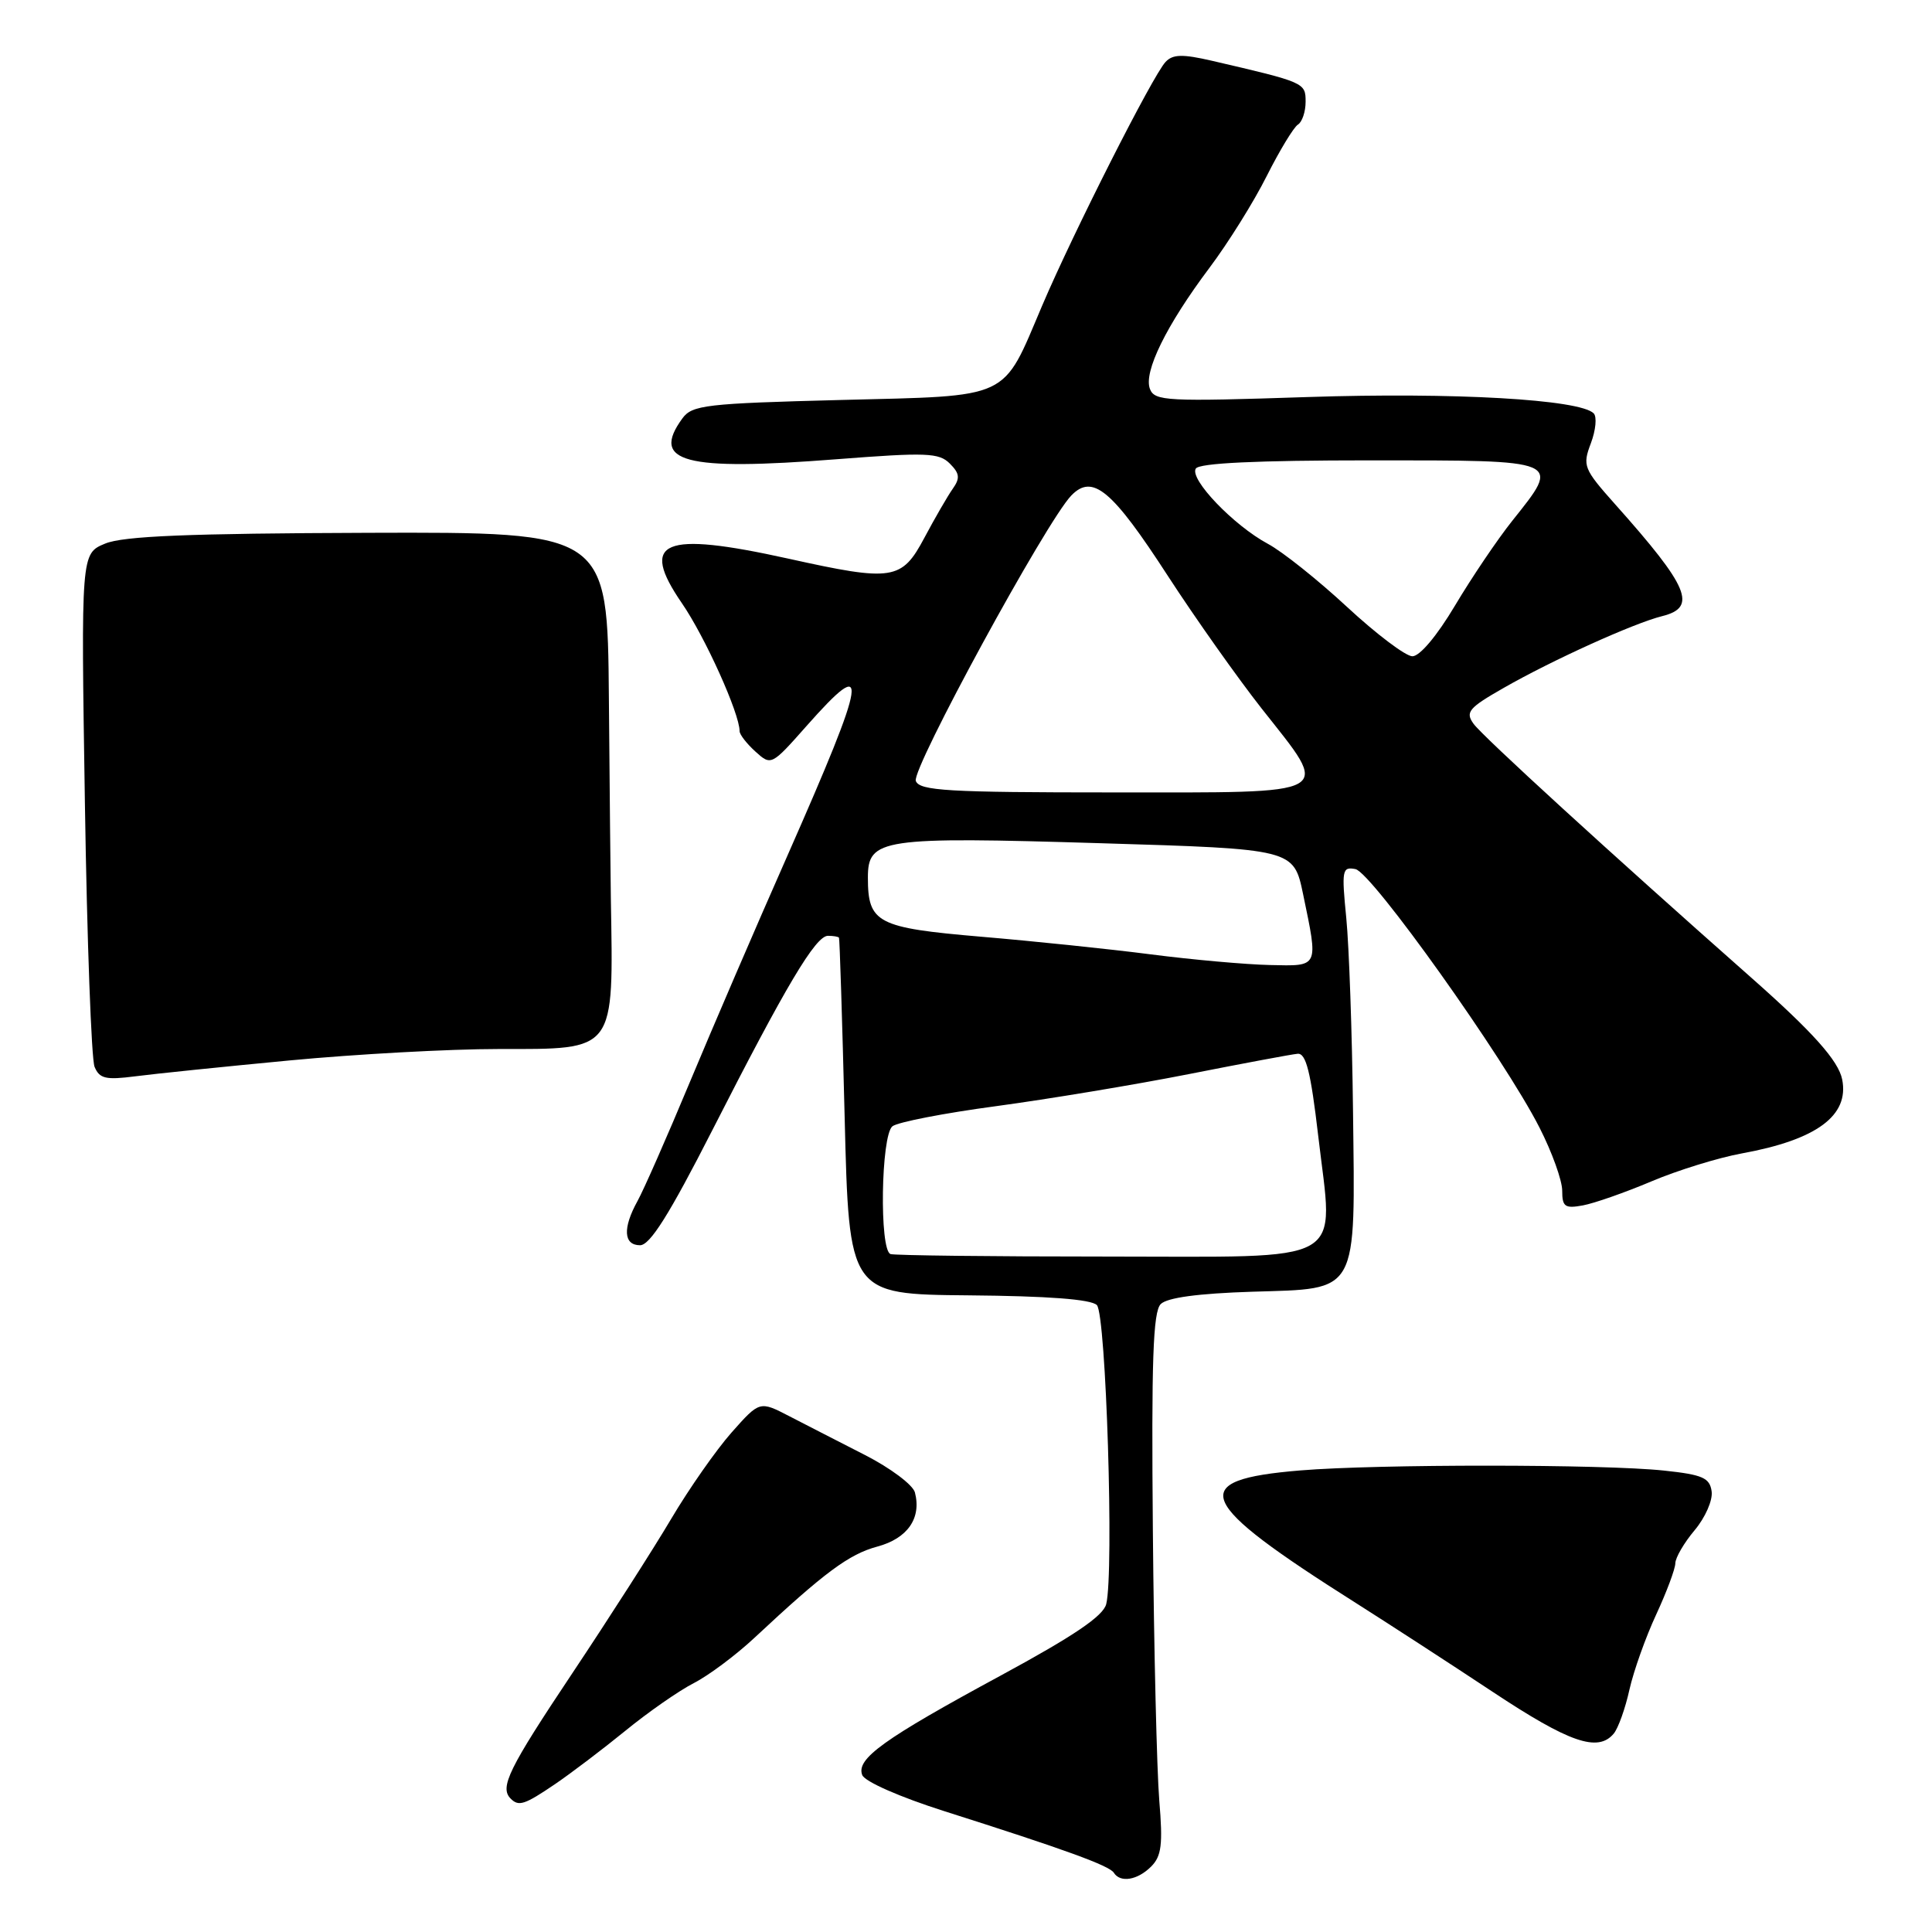 <?xml version="1.0" encoding="UTF-8" standalone="no"?>
<!DOCTYPE svg PUBLIC "-//W3C//DTD SVG 1.1//EN" "http://www.w3.org/Graphics/SVG/1.1/DTD/svg11.dtd" >
<svg xmlns="http://www.w3.org/2000/svg" xmlns:xlink="http://www.w3.org/1999/xlink" version="1.1" viewBox="0 0 256 256">
 <g >
 <path fill="currentColor"
d=" M 152.53 247.33 C 153.91 245.95 154.10 244.40 153.61 238.58 C 153.29 234.68 152.90 218.59 152.76 202.80 C 152.56 180.34 152.78 173.82 153.80 172.80 C 154.65 171.94 158.77 171.39 165.92 171.16 C 180.14 170.72 179.57 171.74 179.28 147.10 C 179.16 136.87 178.76 125.42 178.39 121.65 C 177.76 115.28 177.84 114.82 179.60 115.16 C 181.75 115.57 199.32 140.23 203.99 149.41 C 205.65 152.66 207.00 156.42 207.00 157.77 C 207.00 159.91 207.36 160.16 209.75 159.72 C 211.26 159.44 215.34 158.01 218.82 156.54 C 222.29 155.07 227.69 153.40 230.82 152.83 C 240.70 151.03 245.05 147.83 244.10 143.04 C 243.61 140.56 240.24 136.78 232.00 129.50 C 213.47 113.13 196.41 97.53 195.25 95.90 C 194.14 94.36 194.60 93.80 199.25 91.15 C 205.64 87.49 216.50 82.57 220.25 81.64 C 224.93 80.48 223.80 77.79 214.05 66.86 C 209.82 62.11 209.67 61.72 210.80 58.73 C 211.45 57.00 211.62 55.22 211.17 54.77 C 209.32 52.92 192.64 51.97 173.27 52.61 C 154.59 53.23 152.99 53.15 152.37 51.53 C 151.51 49.28 154.54 43.11 160.25 35.50 C 162.73 32.20 166.15 26.72 167.85 23.32 C 169.56 19.93 171.42 16.86 171.98 16.51 C 172.54 16.17 173.00 14.80 173.00 13.48 C 173.00 10.95 172.90 10.91 160.58 8.05 C 156.68 7.15 155.40 7.18 154.44 8.21 C 152.75 10.00 142.22 30.81 138.09 40.50 C 132.73 53.10 134.19 52.42 111.39 53.00 C 93.51 53.46 91.71 53.67 90.42 55.44 C 86.18 61.25 90.66 62.43 110.87 60.85 C 122.74 59.93 124.42 59.99 125.85 61.42 C 127.16 62.73 127.24 63.36 126.24 64.77 C 125.57 65.72 123.88 68.64 122.49 71.25 C 119.48 76.91 118.31 77.09 104.45 74.02 C 87.79 70.34 84.66 71.65 90.37 79.95 C 93.42 84.39 98.00 94.54 98.00 96.88 C 98.00 97.33 98.94 98.54 100.10 99.59 C 102.18 101.47 102.22 101.45 106.85 96.22 C 115.40 86.56 115.01 89.17 104.35 113.35 C 100.18 122.78 94.34 136.35 91.36 143.50 C 88.38 150.65 85.28 157.69 84.47 159.15 C 82.49 162.73 82.62 165.00 84.81 165.00 C 86.13 165.00 88.69 160.93 94.39 149.75 C 104.14 130.61 108.07 124.00 109.71 124.00 C 110.42 124.00 111.08 124.11 111.17 124.25 C 111.26 124.39 111.60 135.07 111.92 148.00 C 112.50 171.50 112.50 171.50 128.34 171.64 C 138.85 171.73 144.57 172.16 145.34 172.93 C 146.56 174.16 147.63 208.34 146.58 212.55 C 146.18 214.14 142.29 216.77 132.60 222.02 C 117.06 230.43 113.42 233.05 114.25 235.20 C 114.58 236.07 119.24 238.12 125.16 240.00 C 141.06 245.05 147.01 247.21 147.59 248.15 C 148.44 249.51 150.72 249.14 152.53 247.33 Z  M 73.54 236.41 C 75.64 234.98 79.84 231.80 82.86 229.34 C 85.88 226.87 89.96 224.03 91.93 223.02 C 93.89 222.02 97.53 219.30 100.00 216.99 C 109.24 208.36 112.49 205.94 116.25 204.93 C 120.26 203.85 122.12 201.17 121.23 197.75 C 120.96 196.75 117.99 194.52 114.62 192.80 C 111.26 191.08 106.74 188.77 104.58 187.65 C 100.66 185.62 100.66 185.62 96.94 189.81 C 94.90 192.12 91.30 197.26 88.94 201.25 C 86.58 205.24 80.68 214.45 75.83 221.72 C 67.39 234.37 66.17 236.84 67.67 238.33 C 68.73 239.40 69.50 239.15 73.54 236.41 Z  M 213.83 229.71 C 214.42 229.00 215.36 226.38 215.91 223.88 C 216.47 221.39 218.07 216.91 219.46 213.92 C 220.84 210.94 221.98 207.89 221.99 207.14 C 222.00 206.40 223.15 204.42 224.55 202.76 C 225.96 201.08 226.97 198.78 226.80 197.61 C 226.55 195.82 225.60 195.40 220.50 194.86 C 212.47 194.00 182.53 193.99 172.29 194.84 C 157.12 196.10 158.29 198.89 179.70 212.43 C 183.99 215.15 192.13 220.43 197.79 224.18 C 207.96 230.92 211.74 232.22 213.83 229.71 Z  M 38.41 140.51 C 47.16 139.68 59.58 139.00 66.01 139.00 C 81.70 139.00 81.28 139.56 80.94 119.00 C 80.90 116.53 80.78 104.60 80.68 92.50 C 80.50 70.50 80.50 70.50 48.81 70.60 C 24.99 70.68 16.33 71.03 13.93 72.03 C 10.73 73.35 10.73 73.35 11.25 106.43 C 11.53 124.62 12.11 140.34 12.53 141.36 C 13.18 142.93 14.02 143.12 17.90 142.62 C 20.43 142.29 29.66 141.34 38.41 140.51 Z  M 118.00 166.17 C 116.50 165.67 116.73 150.46 118.25 149.24 C 118.94 148.69 125.12 147.49 132.00 146.57 C 138.88 145.64 150.35 143.74 157.50 142.33 C 164.65 140.92 171.15 139.70 171.94 139.63 C 173.06 139.53 173.68 142.04 174.67 150.50 C 176.69 167.88 179.13 166.50 146.48 166.50 C 131.37 166.50 118.55 166.35 118.00 166.17 Z  M 152.50 126.46 C 147.00 125.75 136.88 124.70 130.01 124.12 C 116.21 122.94 115.00 122.31 115.00 116.28 C 115.00 111.11 116.79 110.85 145.83 111.73 C 171.42 112.50 171.42 112.50 172.67 118.50 C 174.70 128.28 174.82 128.02 168.25 127.87 C 165.09 127.80 158.00 127.17 152.50 126.46 Z  M 121.35 103.48 C 120.76 101.92 138.65 69.06 141.96 65.65 C 144.78 62.75 147.34 64.88 154.76 76.33 C 158.39 81.92 163.98 89.82 167.18 93.89 C 176.40 105.59 177.44 105.00 147.47 105.00 C 125.57 105.00 121.85 104.78 121.35 103.48 Z  M 178.50 80.43 C 174.65 76.86 169.93 73.09 168.00 72.06 C 163.46 69.62 157.58 63.48 158.45 62.09 C 158.90 61.36 166.49 61.00 181.56 61.00 C 207.18 61.00 206.87 60.87 200.39 69.00 C 198.42 71.47 195.00 76.54 192.79 80.25 C 190.39 84.28 188.11 86.98 187.14 86.96 C 186.24 86.94 182.35 84.00 178.50 80.43 Z "/>
</g>
</svg>